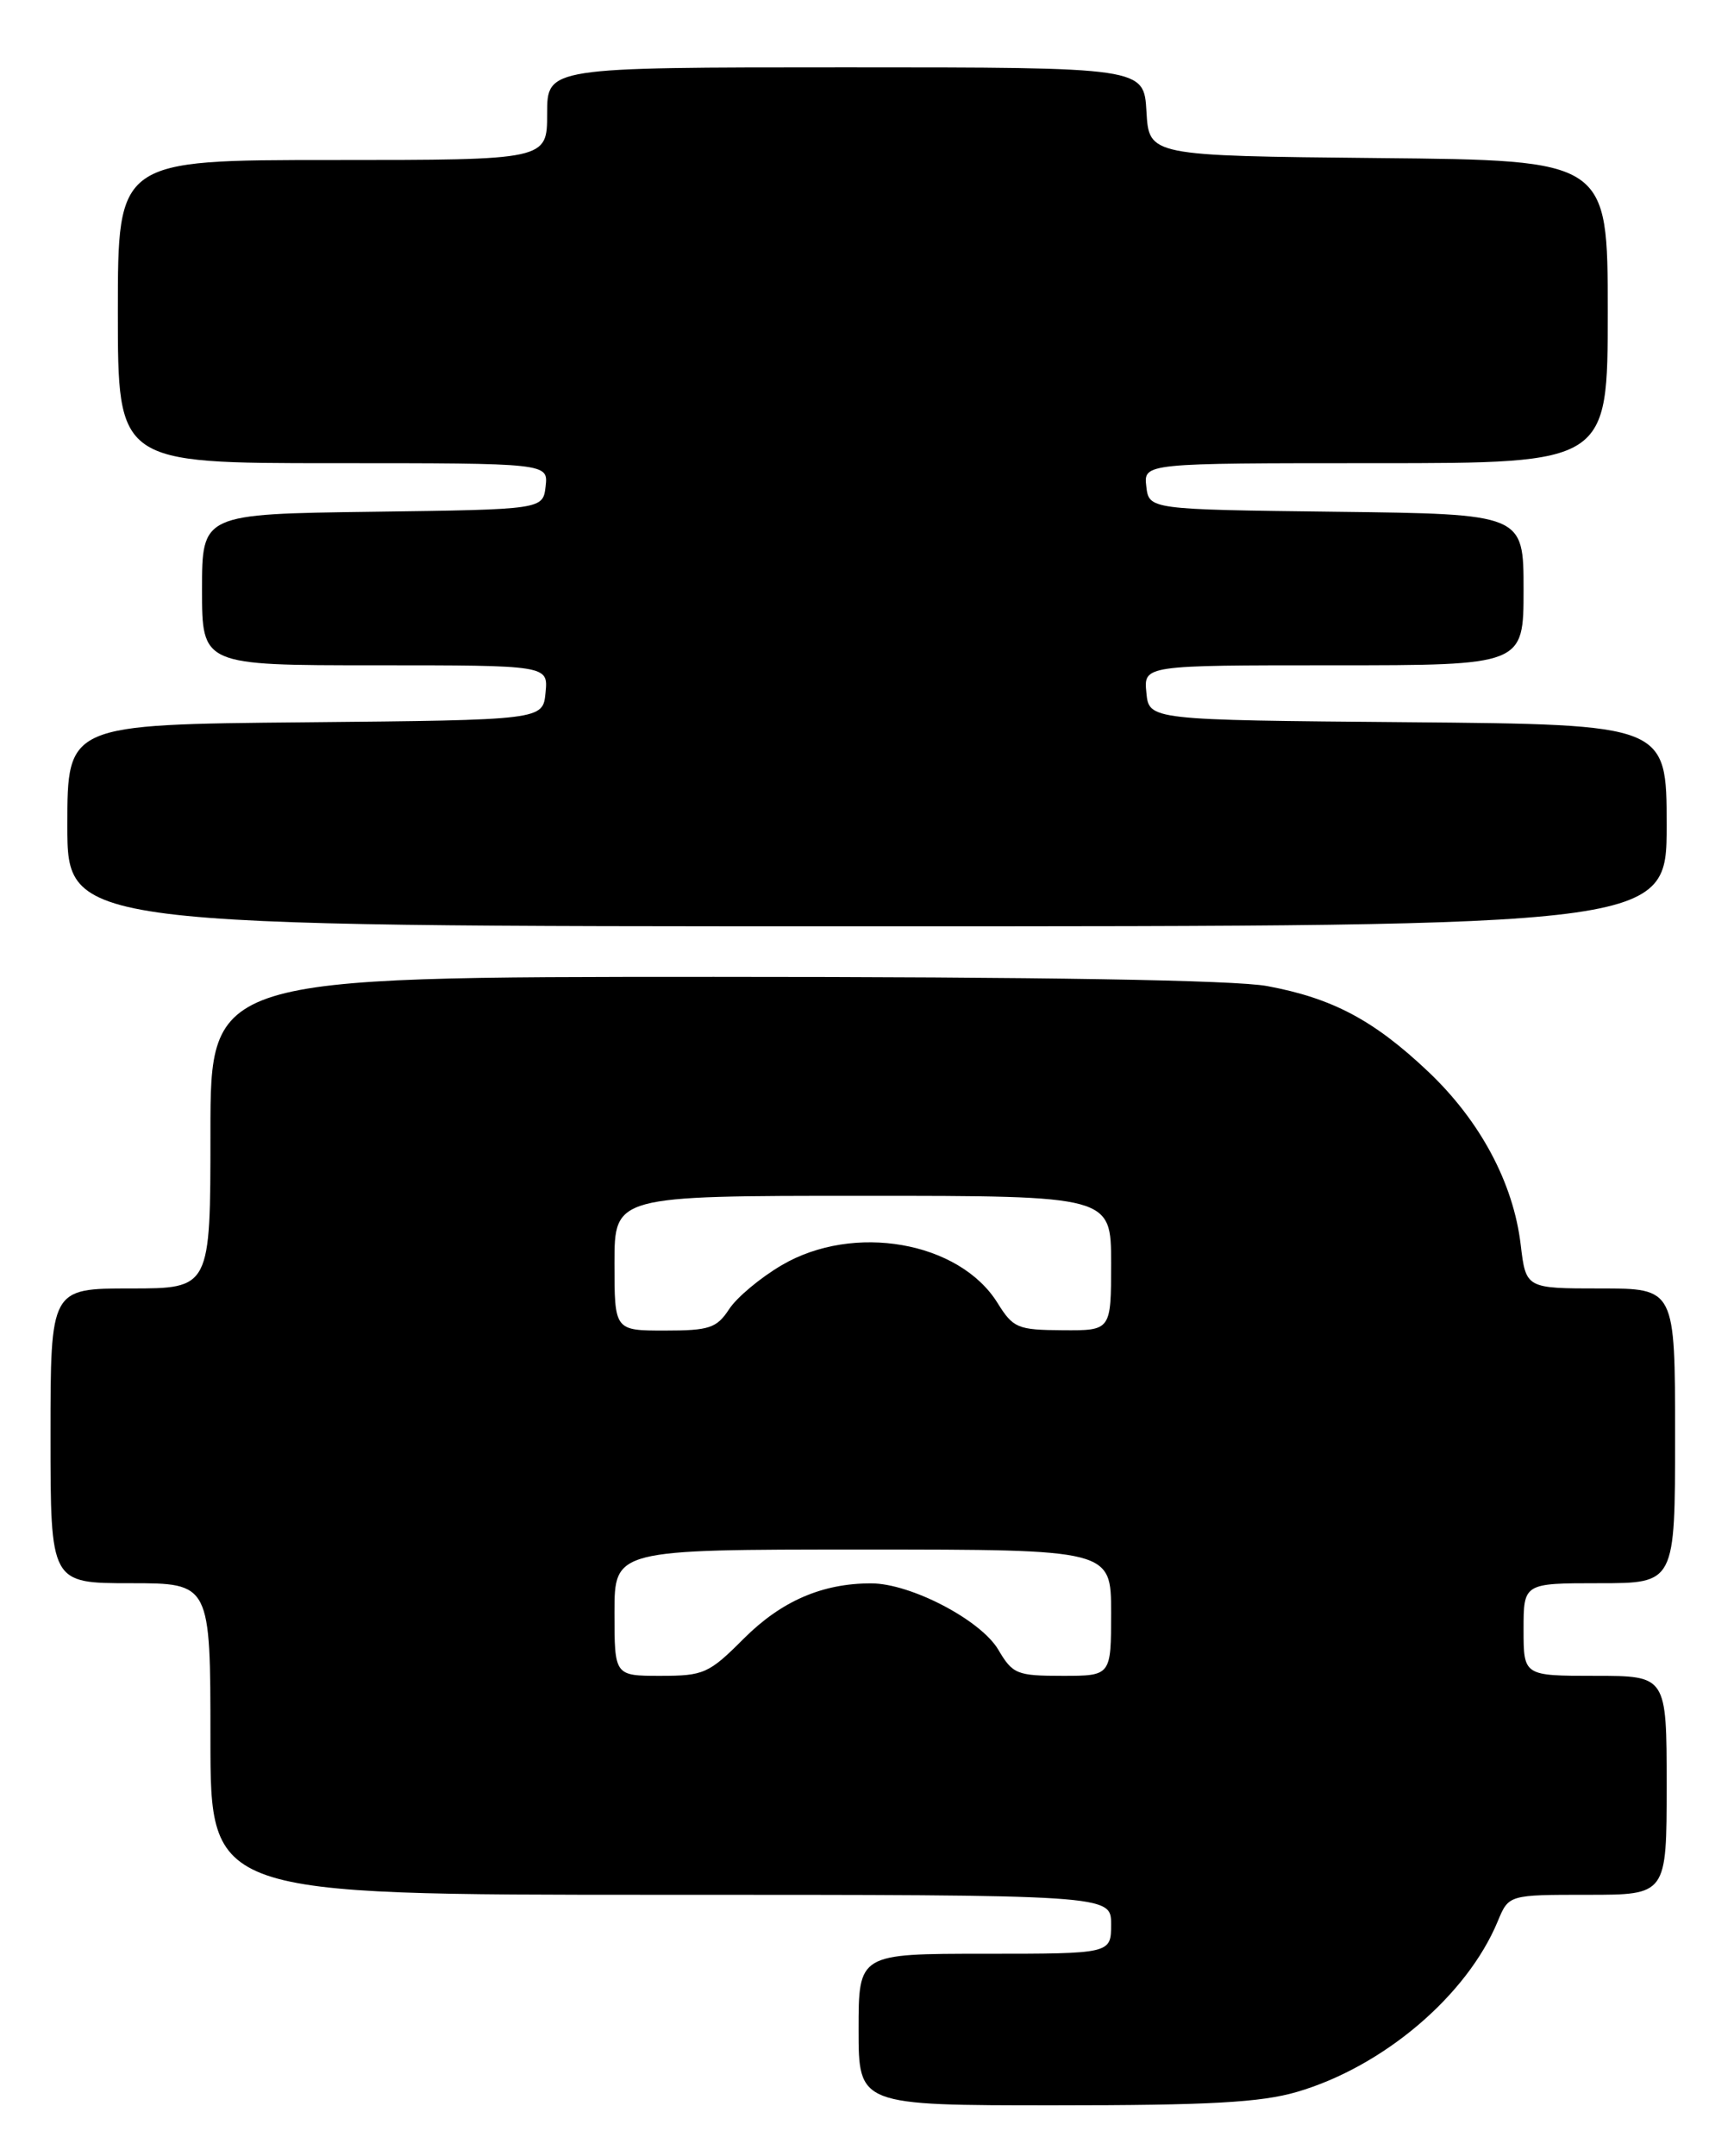 <?xml version="1.0" encoding="UTF-8" standalone="no"?>
<!DOCTYPE svg PUBLIC "-//W3C//DTD SVG 1.1//EN" "http://www.w3.org/Graphics/SVG/1.1/DTD/svg11.dtd" >
<svg xmlns="http://www.w3.org/2000/svg" xmlns:xlink="http://www.w3.org/1999/xlink" version="1.1" viewBox="0 0 206 256">
 <g >
 <path fill="currentColor"
d=" M 154.07 248.41 C 164.34 245.41 174.29 236.96 177.94 228.13 C 179.24 225.00 179.24 225.00 188.62 225.00 C 198.00 225.00 198.00 225.00 198.00 212.00 C 198.00 199.00 198.00 199.00 189.50 199.00 C 181.00 199.00 181.00 199.00 181.00 193.50 C 181.00 188.00 181.00 188.00 190.00 188.00 C 199.00 188.00 199.00 188.00 199.00 170.50 C 199.00 153.00 199.00 153.00 190.14 153.00 C 181.28 153.00 181.28 153.00 180.66 147.81 C 179.79 140.47 175.85 133.10 169.67 127.25 C 163.20 121.13 158.29 118.53 150.53 117.09 C 146.69 116.38 123.75 116.00 84.82 116.00 C 25.00 116.00 25.00 116.00 25.00 134.50 C 25.00 153.00 25.00 153.00 15.50 153.00 C 6.00 153.00 6.00 153.00 6.00 170.50 C 6.00 188.00 6.00 188.00 15.50 188.00 C 25.00 188.00 25.00 188.00 25.00 206.50 C 25.00 225.00 25.00 225.00 78.50 225.00 C 132.00 225.00 132.00 225.00 132.00 228.50 C 132.00 232.00 132.00 232.00 117.00 232.00 C 102.00 232.00 102.00 232.00 102.00 241.00 C 102.00 250.00 102.00 250.00 125.32 250.00 C 143.68 250.00 149.79 249.66 154.07 248.41 Z  M 198.00 98.01 C 198.00 86.03 198.00 86.03 167.25 85.76 C 136.50 85.50 136.50 85.50 136.19 82.25 C 135.87 79.00 135.87 79.00 158.44 79.00 C 181.00 79.00 181.00 79.00 181.00 70.02 C 181.00 61.04 181.00 61.04 158.75 60.77 C 136.50 60.50 136.50 60.50 136.18 57.75 C 135.87 55.00 135.87 55.00 163.43 55.00 C 191.00 55.00 191.00 55.00 191.00 37.02 C 191.00 19.03 191.00 19.03 163.75 18.77 C 136.50 18.50 136.50 18.50 136.20 13.25 C 135.90 8.00 135.90 8.00 100.45 8.00 C 65.00 8.00 65.00 8.00 65.00 13.50 C 65.00 19.00 65.00 19.00 39.50 19.00 C 14.00 19.00 14.00 19.00 14.00 37.00 C 14.00 55.00 14.00 55.00 39.57 55.00 C 65.13 55.00 65.13 55.00 64.82 57.75 C 64.50 60.50 64.50 60.50 44.25 60.77 C 24.00 61.04 24.00 61.04 24.00 70.02 C 24.00 79.00 24.00 79.00 44.56 79.00 C 65.13 79.00 65.13 79.00 64.81 82.25 C 64.50 85.50 64.50 85.50 36.25 85.77 C 8.00 86.03 8.00 86.03 8.00 98.02 C 8.00 110.00 8.00 110.00 103.00 110.00 C 198.00 110.00 198.00 110.00 198.00 98.01 Z  M 73.00 191.50 C 73.00 184.00 73.00 184.00 102.50 184.00 C 132.00 184.00 132.00 184.00 132.00 191.50 C 132.00 199.00 132.00 199.00 126.22 199.00 C 120.81 199.00 120.31 198.80 118.60 195.90 C 116.52 192.37 108.18 188.02 103.50 188.02 C 97.69 188.01 92.83 190.12 88.37 194.57 C 84.22 198.73 83.61 199.00 78.47 199.00 C 73.00 199.00 73.00 199.00 73.00 191.50 Z  M 73.00 150.00 C 73.00 142.00 73.00 142.00 102.50 142.00 C 132.00 142.00 132.00 142.00 132.00 150.00 C 132.00 158.00 132.00 158.00 126.25 157.96 C 120.88 157.93 120.37 157.71 118.50 154.71 C 113.96 147.42 101.41 145.22 92.88 150.23 C 90.35 151.71 87.53 154.06 86.62 155.46 C 85.14 157.71 84.27 158.00 78.98 158.00 C 73.00 158.00 73.00 158.00 73.00 150.00 Z "/>
</g>
</svg>